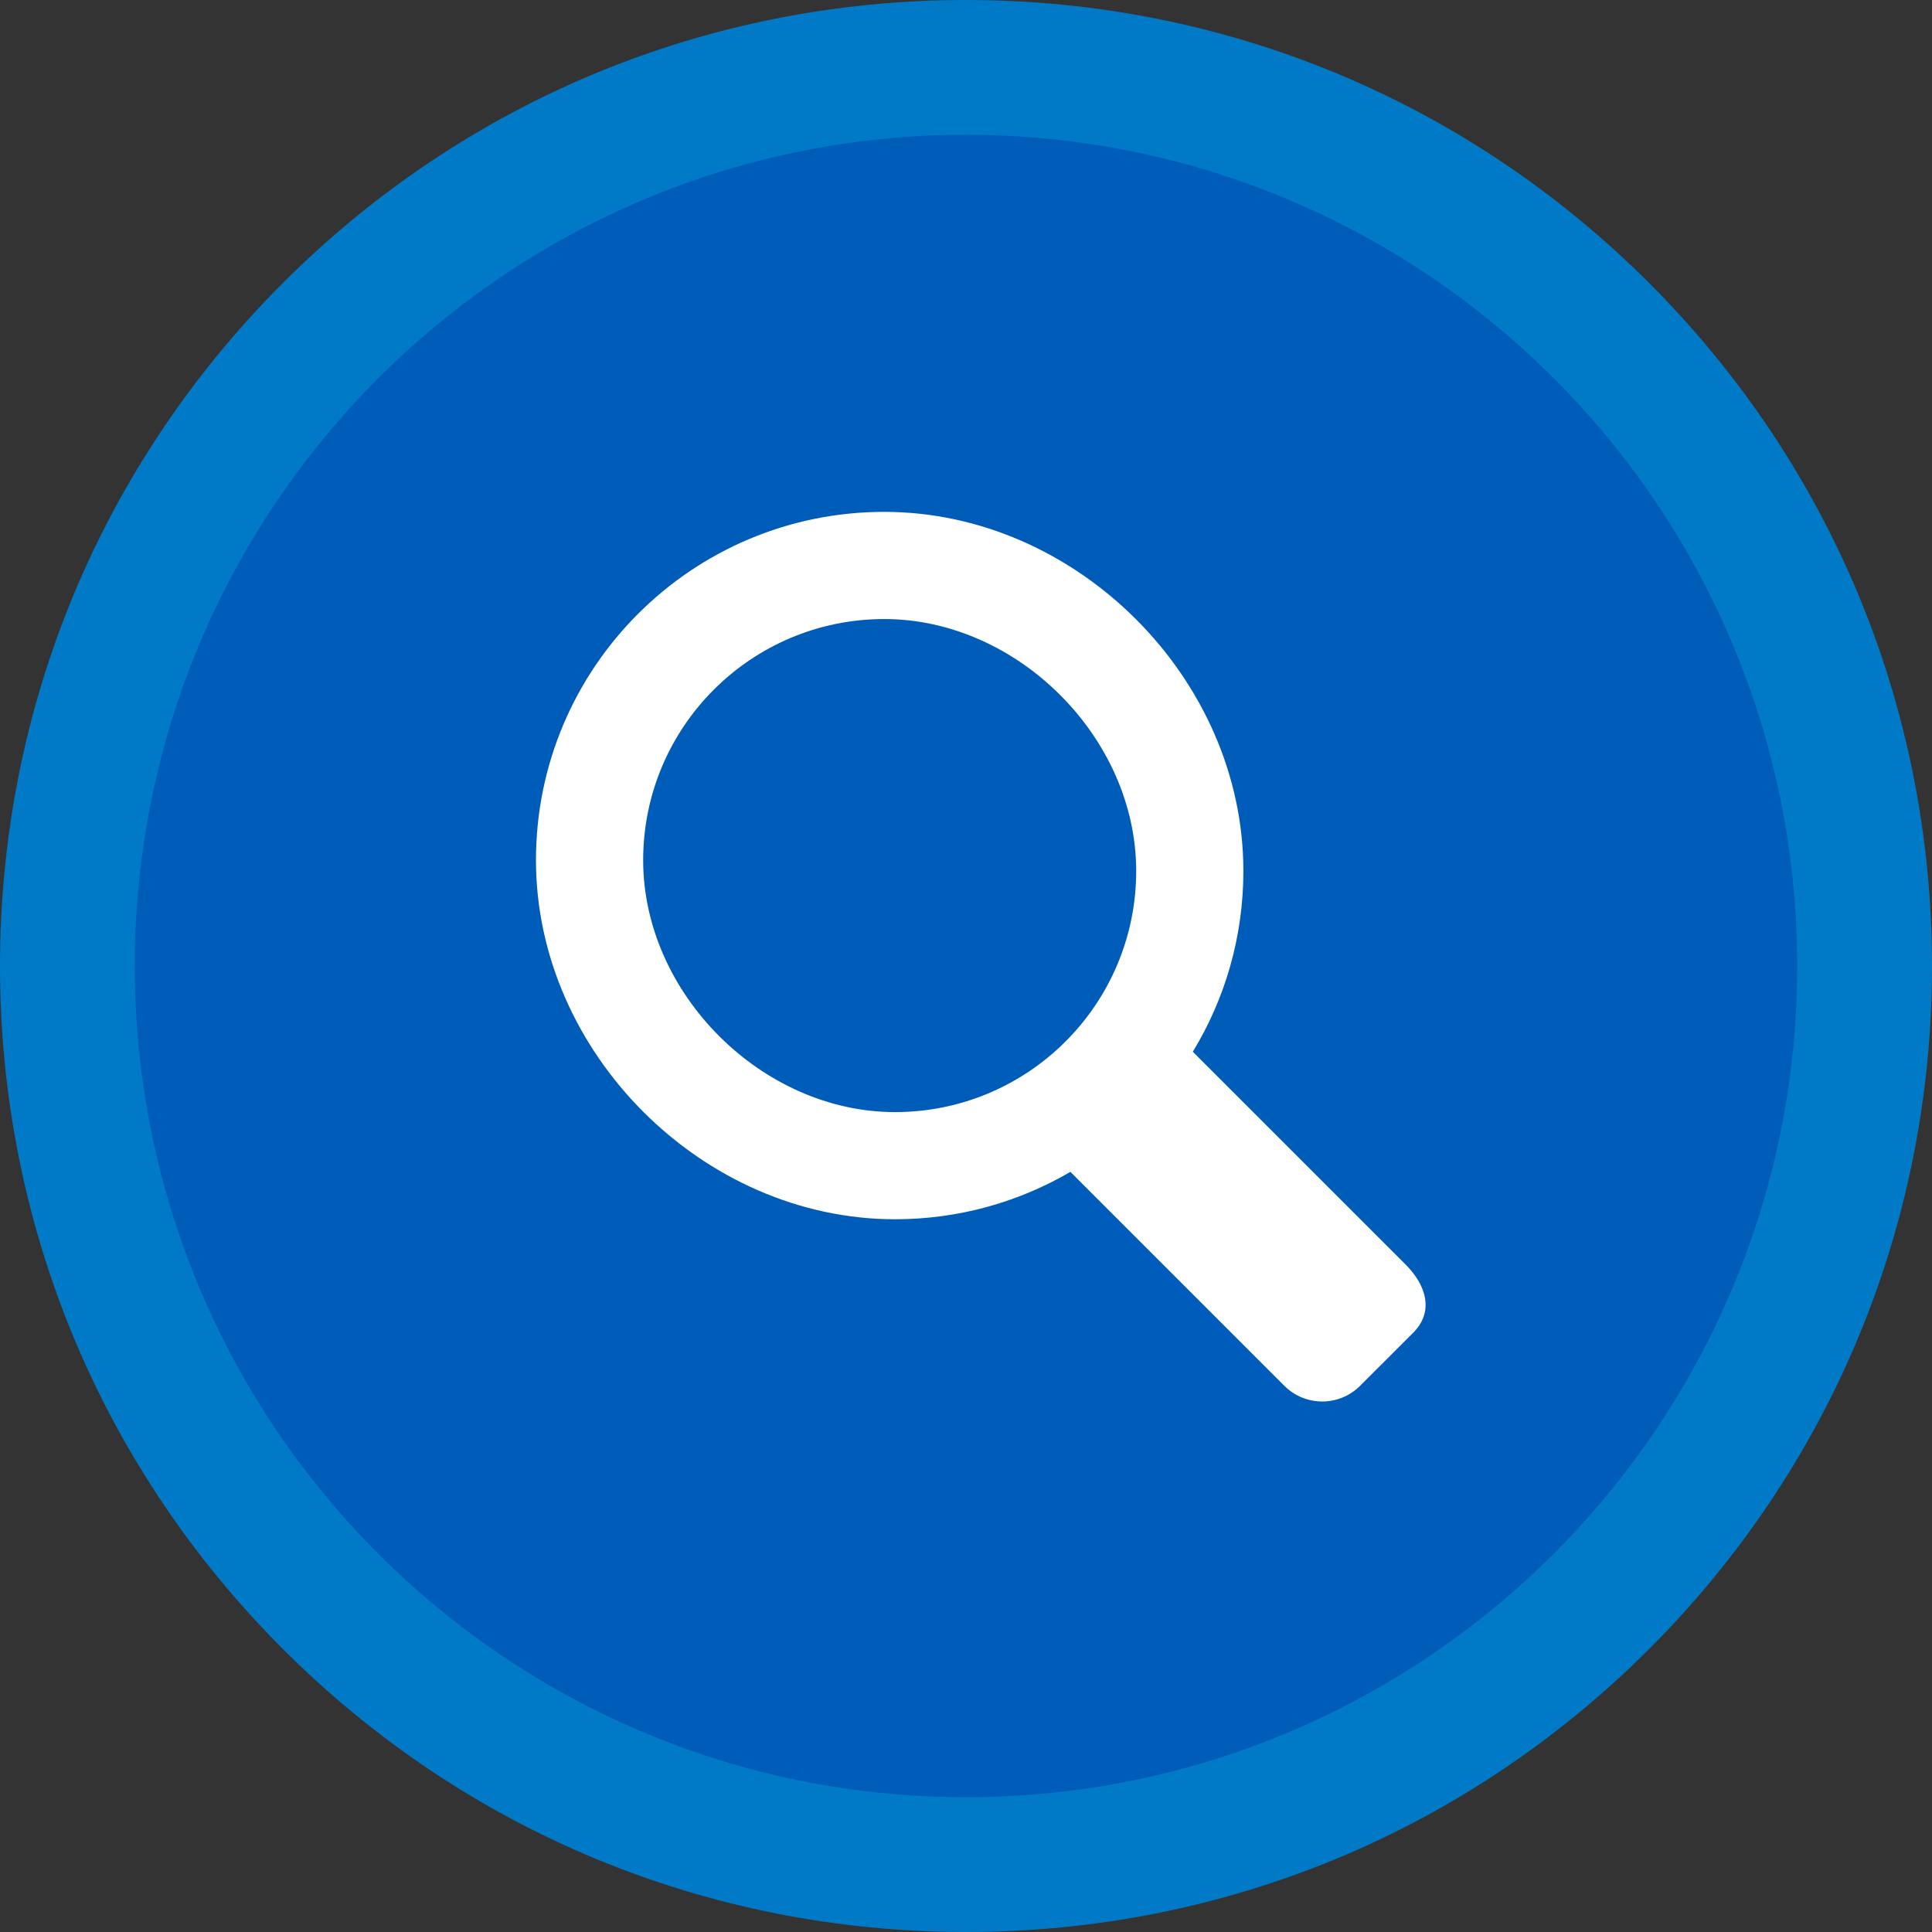 <?xml version="1.0" encoding="utf-8"?>
<!-- Generator: Adobe Illustrator 16.2.1, SVG Export Plug-In . SVG Version: 6.00 Build 0)  -->
<!DOCTYPE svg PUBLIC "-//W3C//DTD SVG 1.1//EN" "http://www.w3.org/Graphics/SVG/1.1/DTD/svg11.dtd">
<svg version="1.1" id="Layer_1" xmlns="http://www.w3.org/2000/svg" xmlns:xlink="http://www.w3.org/1999/xlink" x="0px" y="0px"
	 width="215px" height="215px" viewBox="0 0 215 215" enable-background="new 0 0 215 215" xml:space="preserve">
<rect x="0" y="0" width="215" height="215" fill="#333333" stroke="none"/>
<path fill="#005CB9" d="M109.145,205.462c-55.141,0-100-44.858-100-100c0-55.14,44.86-100,100-100c55.141,0,100,44.86,100,100
	C209.145,160.604,164.285,205.462,109.145,205.462z"/>
<path fill="#007AC7" d="M107.5,15c51.086,0,92.5,41.414,92.5,92.5S158.586,200,107.5,200S15,158.586,15,107.5S56.414,15,107.5,15
	 M107.5,0C78.786,0,51.791,11.182,31.486,31.486C11.182,51.79,0,78.786,0,107.5s11.182,55.71,31.486,76.014
	C51.791,203.818,78.786,215,107.5,215s55.71-11.182,76.014-31.486C203.818,163.21,215,136.214,215,107.5
	s-11.182-55.71-31.486-76.014C163.21,11.182,136.214,0,107.5,0L107.5,0z"/>
<g>
	<path fill="#FFFFFF" d="M156.42,140.719l-23.679-23.677c3.571-5.866,5.627-12.753,5.627-20.123
		c0-21.407-18.55-39.957-39.961-39.957c-21.406,0-38.762,17.356-38.762,38.765c0,21.409,18.55,39.957,39.957,39.957
		c7.118,0,13.785-1.928,19.517-5.275l23.806,23.806c2.33,2.331,6.106,2.331,8.435,0l5.905-5.902
		C159.594,145.98,158.75,143.049,156.42,140.719z M71.574,95.727c0-14.822,12.016-26.837,26.833-26.837
		c14.825,0,28.033,13.207,28.033,28.03c0,14.822-12.016,26.838-26.838,26.838C84.781,123.757,71.574,110.55,71.574,95.727z"/>
</g>
</svg>
